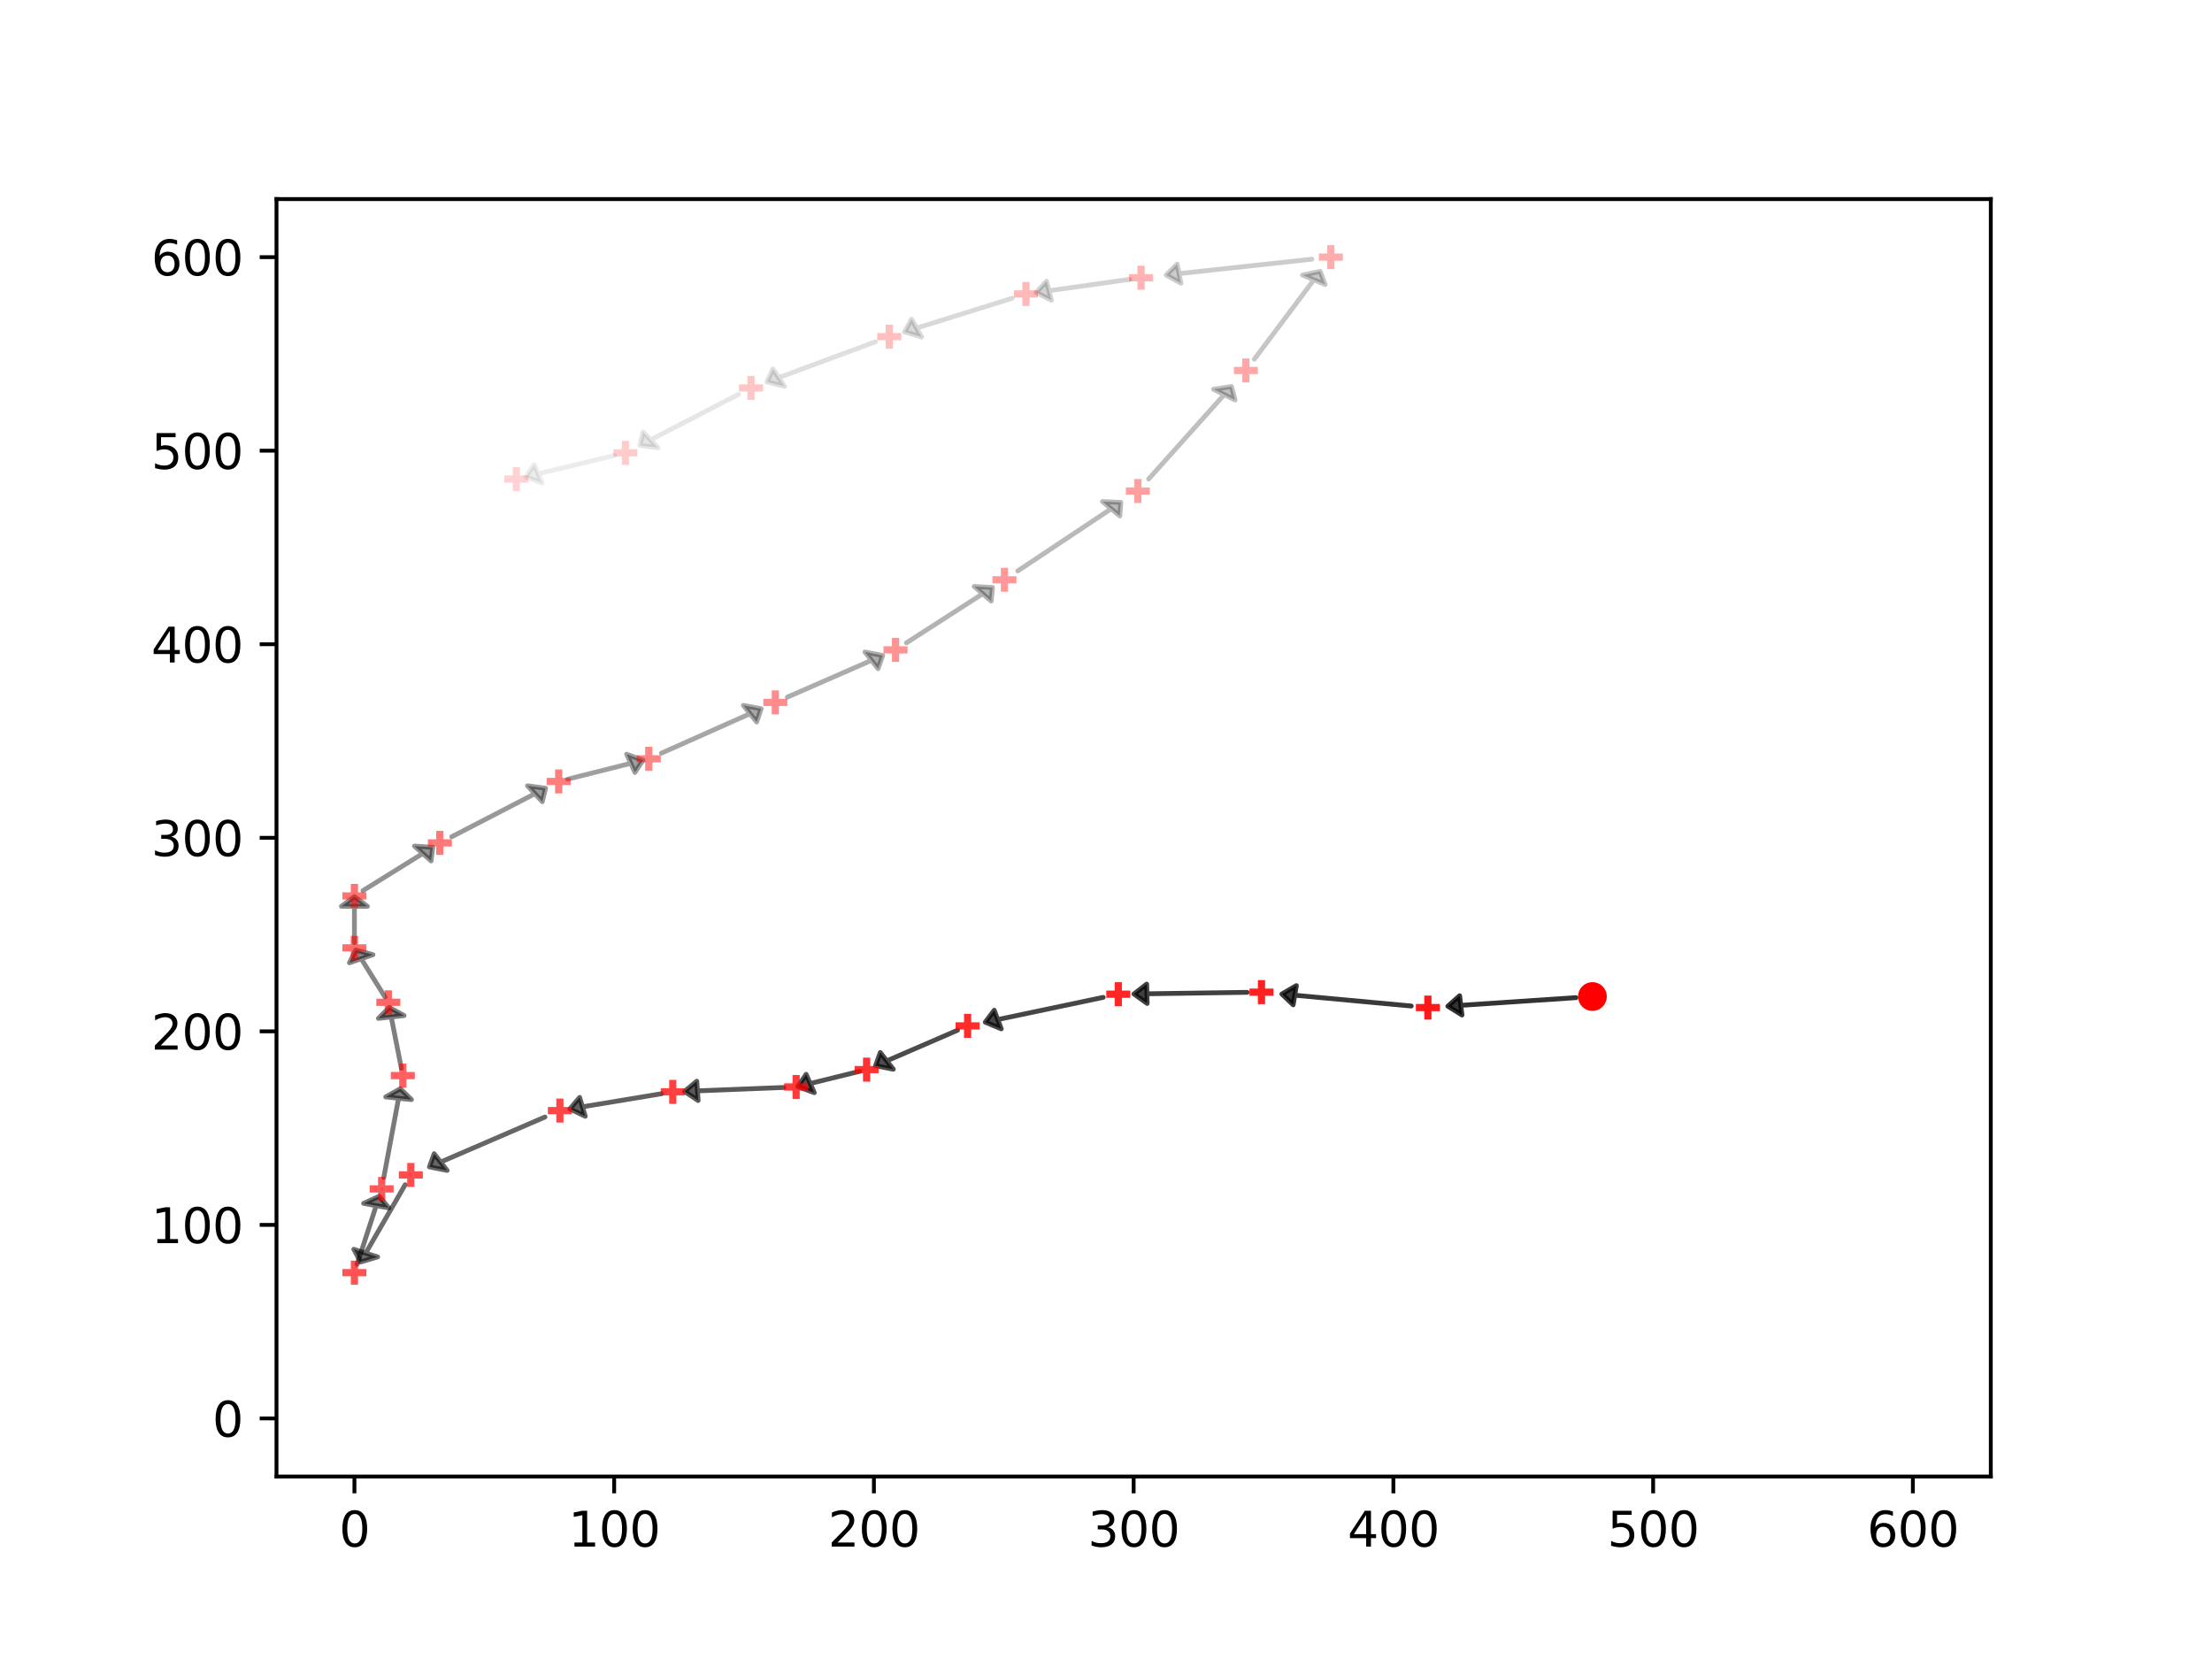 <?xml version="1.0" encoding="utf-8" standalone="no"?>
<!DOCTYPE svg PUBLIC "-//W3C//DTD SVG 1.1//EN"
  "http://www.w3.org/Graphics/SVG/1.1/DTD/svg11.dtd">
<svg xmlns:xlink="http://www.w3.org/1999/xlink" width="460.8pt" height="345.6pt" viewBox="0 0 460.8 345.6" xmlns="http://www.w3.org/2000/svg" version="1.1">
 <defs>
  <style type="text/css">*{stroke-linejoin: round; stroke-linecap: butt}</style>
 </defs>
 <g id="figure_1">
  <g id="patch_1">
   <path d="M 0 345.6 
L 460.8 345.6 
L 460.8 0 
L 0 0 
z
" style="fill: #ffffff"/>
  </g>
  <g id="axes_1">
   <g id="patch_2">
    <path d="M 57.6 307.584 
L 414.72 307.584 
L 414.72 41.472 
L 57.6 41.472 
z
" style="fill: #ffffff"/>
   </g>
   <g id="patch_3">
    <path d="M 301.614 209.614 
L 304.067 207.426 
L 304.309 209.434 
L 328.301 207.827 
L 328.301 207.828 
L 304.309 209.434 
L 304.551 211.442 
z
" clip-path="url(#p6df6789b47)" style="opacity: 0.8; stroke: #000000; stroke-linejoin: miter"/>
   </g>
   <g id="patch_4">
    <path d="M 267.036 207.073 
L 270.055 205.321 
L 269.721 207.322 
L 293.987 209.571 
L 293.987 209.572 
L 269.721 207.322 
L 269.387 209.323 
z
" clip-path="url(#p6df6789b47)" style="opacity: 0.775; stroke: #000000; stroke-linejoin: miter"/>
   </g>
   <g id="patch_5">
    <path d="M 236.221 207.061 
L 238.873 205.007 
L 238.926 207.022 
L 259.805 206.722 
L 259.805 206.722 
L 238.926 207.022 
L 238.978 209.038 
z
" clip-path="url(#p6df6789b47)" style="opacity: 0.75; stroke: #000000; stroke-linejoin: miter"/>
   </g>
   <g id="patch_6">
    <path d="M 205.244 212.939 
L 207.112 210.451 
L 207.848 212.391 
L 229.821 207.768 
L 229.821 207.769 
L 207.848 212.392 
L 208.583 214.332 
z
" clip-path="url(#p6df6789b47)" style="opacity: 0.725; stroke: #000000; stroke-linejoin: miter"/>
   </g>
   <g id="patch_7">
    <path d="M 182.397 222.01 
L 183.378 219.254 
L 184.737 220.997 
L 199.465 214.623 
L 199.466 214.623 
L 184.737 220.998 
L 186.096 222.741 
z
" clip-path="url(#p6df6789b47)" style="opacity: 0.7; stroke: #000000; stroke-linejoin: miter"/>
   </g>
   <g id="patch_8">
    <path d="M 166.214 226.347 
L 167.933 223.799 
L 168.782 225.713 
L 179.06 223.18 
L 179.06 223.181 
L 168.782 225.714 
L 169.632 227.628 
z
" clip-path="url(#p6df6789b47)" style="opacity: 0.675; stroke: #000000; stroke-linejoin: miter"/>
   </g>
   <g id="patch_9">
    <path d="M 142.59 227.357 
L 145.149 225.237 
L 145.292 227.25 
L 163.276 226.539 
L 163.276 226.539 
L 145.292 227.25 
L 145.435 229.263 
z
" clip-path="url(#p6df6789b47)" style="opacity: 0.65; stroke: #000000; stroke-linejoin: miter"/>
   </g>
   <g id="patch_10">
    <path d="M 118.698 231.012 
L 120.751 228.606 
L 121.338 230.574 
L 137.802 227.843 
L 137.802 227.844 
L 121.339 230.574 
L 121.926 232.542 
z
" clip-path="url(#p6df6789b47)" style="opacity: 0.625; stroke: #000000; stroke-linejoin: miter"/>
   </g>
   <g id="patch_11">
    <path d="M 89.454 243.088 
L 90.439 240.333 
L 91.795 242.077 
L 113.53 232.694 
L 113.53 232.695 
L 91.795 242.077 
L 93.151 243.821 
z
" clip-path="url(#p6df6789b47)" style="opacity: 0.6; stroke: #000000; stroke-linejoin: miter"/>
   </g>
   <g id="patch_12">
    <path d="M 75.114 262.895 
L 73.698 260.247 
L 76.183 261.043 
L 84.409 246.793 
L 84.41 246.793 
L 76.183 261.044 
L 78.668 261.84 
z
" clip-path="url(#p6df6789b47)" style="opacity: 0.575; stroke: #000000; stroke-linejoin: miter"/>
   </g>
   <g id="patch_13">
    <path d="M 79.008 249.201 
L 81 251.635 
L 78.371 251.16 
L 74.4 263.371 
L 74.4 263.37 
L 78.37 251.16 
L 75.741 250.685 
z
" clip-path="url(#p6df6789b47)" style="opacity: 0.55; stroke: #000000; stroke-linejoin: miter"/>
   </g>
   <g id="patch_14">
    <path d="M 83.406 226.791 
L 85.712 229.065 
L 83.033 228.788 
L 79.946 245.311 
L 79.946 245.311 
L 83.032 228.787 
L 80.353 228.51 
z
" clip-path="url(#p6df6789b47)" style="opacity: 0.525; stroke: #000000; stroke-linejoin: miter"/>
   </g>
   <g id="patch_15">
    <path d="M 81.105 209.861 
L 84.176 211.562 
L 81.499 211.856 
L 83.613 222.54 
L 83.612 222.54 
L 81.499 211.856 
L 78.823 212.15 
z
" clip-path="url(#p6df6789b47)" style="opacity: 0.5; stroke: #000000; stroke-linejoin: miter"/>
   </g>
   <g id="patch_16">
    <path d="M 74.107 197.897 
L 77.7 198.878 
L 75.245 199.726 
L 80.189 207.668 
L 80.189 207.668 
L 75.245 199.726 
L 72.791 200.575 
z
" clip-path="url(#p6df6789b47)" style="opacity: 0.475; stroke: #000000; stroke-linejoin: miter"/>
   </g>
   <g id="patch_17">
    <path d="M 73.833 186.788 
L 76.538 188.804 
L 73.833 188.804 
L 73.833 196.375 
L 73.832 196.375 
L 73.832 188.804 
L 71.127 188.804 
z
" clip-path="url(#p6df6789b47)" style="opacity: 0.45; stroke: #000000; stroke-linejoin: miter"/>
   </g>
   <g id="patch_18">
    <path d="M 90.146 176.509 
L 89.8 179.348 
L 88.068 177.8 
L 75.612 185.536 
L 75.612 185.535 
L 88.067 177.8 
L 86.335 176.251 
z
" clip-path="url(#p6df6789b47)" style="opacity: 0.425; stroke: #000000; stroke-linejoin: miter"/>
   </g>
   <g id="patch_19">
    <path d="M 113.654 164.201 
L 112.973 167.007 
L 111.431 165.351 
L 94.102 174.31 
L 94.102 174.309 
L 111.431 165.35 
L 109.889 163.694 
z
" clip-path="url(#p6df6789b47)" style="opacity: 0.4; stroke: #000000; stroke-linejoin: miter"/>
   </g>
   <g id="patch_20">
    <path d="M 133.963 158.371 
L 132.264 160.926 
L 131.399 159.016 
L 118.26 162.319 
L 118.26 162.319 
L 131.399 159.016 
L 130.534 157.106 
z
" clip-path="url(#p6df6789b47)" style="opacity: 0.375; stroke: #000000; stroke-linejoin: miter"/>
   </g>
   <g id="patch_21">
    <path d="M 158.565 147.64 
L 157.632 150.405 
L 156.243 148.675 
L 137.79 156.898 
L 137.789 156.897 
L 156.243 148.675 
L 154.855 146.945 
z
" clip-path="url(#p6df6789b47)" style="opacity: 0.35; stroke: #000000; stroke-linejoin: miter"/>
   </g>
   <g id="patch_22">
    <path d="M 183.883 136.546 
L 182.918 139.305 
L 181.549 137.566 
L 164.02 145.231 
L 164.02 145.23 
L 181.549 137.566 
L 180.18 135.827 
z
" clip-path="url(#p6df6789b47)" style="opacity: 0.325; stroke: #000000; stroke-linejoin: miter"/>
   </g>
   <g id="patch_23">
    <path d="M 206.756 122.381 
L 206.476 125.225 
L 204.708 123.699 
L 188.827 133.916 
L 188.826 133.916 
L 204.708 123.699 
L 202.94 122.173 
z
" clip-path="url(#p6df6789b47)" style="opacity: 0.3; stroke: #000000; stroke-linejoin: miter"/>
   </g>
   <g id="patch_24">
    <path d="M 233.492 104.649 
L 233.276 107.496 
L 231.474 105.992 
L 212.025 118.931 
L 212.024 118.931 
L 231.474 105.992 
L 229.673 104.488 
z
" clip-path="url(#p6df6789b47)" style="opacity: 0.275; stroke: #000000; stroke-linejoin: miter"/>
   </g>
   <g id="patch_25">
    <path d="M 256.542 80.527 
L 257.289 83.323 
L 255.039 82.203 
L 239.283 99.784 
L 239.282 99.783 
L 255.039 82.203 
L 252.789 81.084 
z
" clip-path="url(#p6df6789b47)" style="opacity: 0.25; stroke: #000000; stroke-linejoin: miter"/>
   </g>
   <g id="patch_26">
    <path d="M 275.023 56.531 
L 276.065 59.274 
L 273.704 58.291 
L 261.312 74.819 
L 261.311 74.819 
L 273.703 58.29 
L 271.342 57.307 
z
" clip-path="url(#p6df6789b47)" style="opacity: 0.225; stroke: #000000; stroke-linejoin: miter"/>
   </g>
   <g id="patch_27">
    <path d="M 242.936 57.294 
L 245.223 55.008 
L 245.613 57.003 
L 273.29 53.997 
L 273.29 53.998 
L 245.613 57.003 
L 246.003 58.998 
z
" clip-path="url(#p6df6789b47)" style="opacity: 0.2; stroke: #000000; stroke-linejoin: miter"/>
   </g>
   <g id="patch_28">
    <path d="M 215.86 60.936 
L 218.016 58.581 
L 218.518 60.562 
L 235.307 58.199 
L 235.307 58.2 
L 218.518 60.562 
L 219.02 62.543 
z
" clip-path="url(#p6df6789b47)" style="opacity: 0.175; stroke: #000000; stroke-linejoin: miter"/>
   </g>
   <g id="patch_29">
    <path d="M 188.447 69.134 
L 189.895 66.495 
L 190.941 68.354 
L 210.874 62.126 
L 210.874 62.127 
L 190.942 68.354 
L 191.988 70.213 
z
" clip-path="url(#p6df6789b47)" style="opacity: 0.15; stroke: #000000; stroke-linejoin: miter"/>
   </g>
   <g id="patch_30">
    <path d="M 159.786 79.568 
L 161.004 76.865 
L 162.209 78.67 
L 182.367 71.2 
L 182.367 71.201 
L 162.209 78.671 
L 163.413 80.476 
z
" clip-path="url(#p6df6789b47)" style="opacity: 0.125; stroke: #000000; stroke-linejoin: miter"/>
   </g>
   <g id="patch_31">
    <path d="M 133.296 92.782 
L 133.975 89.976 
L 135.518 91.632 
L 153.833 82.158 
L 153.833 82.158 
L 135.518 91.632 
L 137.061 93.288 
z
" clip-path="url(#p6df6789b47)" style="opacity: 0.1; stroke: #000000; stroke-linejoin: miter"/>
   </g>
   <g id="patch_32">
    <path d="M 109.532 99.32 
L 111.278 96.783 
L 112.107 98.701 
L 128.013 94.884 
L 128.013 94.885 
L 112.108 98.702 
L 112.937 100.62 
z
" clip-path="url(#p6df6789b47)" style="opacity: 0.075; stroke: #000000; stroke-linejoin: miter"/>
   </g>
   <g id="matplotlib.axis_1">
    <g id="xtick_1">
     <g id="line2d_1">
      <defs>
       <path id="me688cf4873" d="M 0 0 
L 0 3.5 
" style="stroke: #000000; stroke-width: 0.8"/>
      </defs>
      <g>
       <use xlink:href="#me688cf4873" x="73.833" y="307.584" style="stroke: #000000; stroke-width: 0.8"/>
      </g>
     </g>
     <g id="text_1">
      <!-- 0 -->
      <g transform="translate(70.651 322.182) scale(0.1 -0.1)">
       <defs>
        <path id="DejaVuSans-30" d="M 2034 4250 
Q 1547 4250 1301 3770 
Q 1056 3291 1056 2328 
Q 1056 1369 1301 889 
Q 1547 409 2034 409 
Q 2525 409 2770 889 
Q 3016 1369 3016 2328 
Q 3016 3291 2770 3770 
Q 2525 4250 2034 4250 
z
M 2034 4750 
Q 2819 4750 3233 4129 
Q 3647 3509 3647 2328 
Q 3647 1150 3233 529 
Q 2819 -91 2034 -91 
Q 1250 -91 836 529 
Q 422 1150 422 2328 
Q 422 3509 836 4129 
Q 1250 4750 2034 4750 
z
" transform="scale(0.016)"/>
       </defs>
       <use xlink:href="#DejaVuSans-30"/>
      </g>
     </g>
    </g>
    <g id="xtick_2">
     <g id="line2d_2">
      <g>
       <use xlink:href="#me688cf4873" x="127.942" y="307.584" style="stroke: #000000; stroke-width: 0.8"/>
      </g>
     </g>
     <g id="text_2">
      <!-- 100 -->
      <g transform="translate(118.398 322.182) scale(0.1 -0.1)">
       <defs>
        <path id="DejaVuSans-31" d="M 794 531 
L 1825 531 
L 1825 4091 
L 703 3866 
L 703 4441 
L 1819 4666 
L 2450 4666 
L 2450 531 
L 3481 531 
L 3481 0 
L 794 0 
L 794 531 
z
" transform="scale(0.016)"/>
       </defs>
       <use xlink:href="#DejaVuSans-31"/>
       <use xlink:href="#DejaVuSans-30" x="63.623"/>
       <use xlink:href="#DejaVuSans-30" x="127.246"/>
      </g>
     </g>
    </g>
    <g id="xtick_3">
     <g id="line2d_3">
      <g>
       <use xlink:href="#me688cf4873" x="182.051" y="307.584" style="stroke: #000000; stroke-width: 0.8"/>
      </g>
     </g>
     <g id="text_3">
      <!-- 200 -->
      <g transform="translate(172.507 322.182) scale(0.1 -0.1)">
       <defs>
        <path id="DejaVuSans-32" d="M 1228 531 
L 3431 531 
L 3431 0 
L 469 0 
L 469 531 
Q 828 903 1448 1529 
Q 2069 2156 2228 2338 
Q 2531 2678 2651 2914 
Q 2772 3150 2772 3378 
Q 2772 3750 2511 3984 
Q 2250 4219 1831 4219 
Q 1534 4219 1204 4116 
Q 875 4013 500 3803 
L 500 4441 
Q 881 4594 1212 4672 
Q 1544 4750 1819 4750 
Q 2544 4750 2975 4387 
Q 3406 4025 3406 3419 
Q 3406 3131 3298 2873 
Q 3191 2616 2906 2266 
Q 2828 2175 2409 1742 
Q 1991 1309 1228 531 
z
" transform="scale(0.016)"/>
       </defs>
       <use xlink:href="#DejaVuSans-32"/>
       <use xlink:href="#DejaVuSans-30" x="63.623"/>
       <use xlink:href="#DejaVuSans-30" x="127.246"/>
      </g>
     </g>
    </g>
    <g id="xtick_4">
     <g id="line2d_4">
      <g>
       <use xlink:href="#me688cf4873" x="236.16" y="307.584" style="stroke: #000000; stroke-width: 0.8"/>
      </g>
     </g>
     <g id="text_4">
      <!-- 300 -->
      <g transform="translate(226.616 322.182) scale(0.1 -0.1)">
       <defs>
        <path id="DejaVuSans-33" d="M 2597 2516 
Q 3050 2419 3304 2112 
Q 3559 1806 3559 1356 
Q 3559 666 3084 287 
Q 2609 -91 1734 -91 
Q 1441 -91 1130 -33 
Q 819 25 488 141 
L 488 750 
Q 750 597 1062 519 
Q 1375 441 1716 441 
Q 2309 441 2620 675 
Q 2931 909 2931 1356 
Q 2931 1769 2642 2001 
Q 2353 2234 1838 2234 
L 1294 2234 
L 1294 2753 
L 1863 2753 
Q 2328 2753 2575 2939 
Q 2822 3125 2822 3475 
Q 2822 3834 2567 4026 
Q 2313 4219 1838 4219 
Q 1578 4219 1281 4162 
Q 984 4106 628 3988 
L 628 4550 
Q 988 4650 1302 4700 
Q 1616 4750 1894 4750 
Q 2613 4750 3031 4423 
Q 3450 4097 3450 3541 
Q 3450 3153 3228 2886 
Q 3006 2619 2597 2516 
z
" transform="scale(0.016)"/>
       </defs>
       <use xlink:href="#DejaVuSans-33"/>
       <use xlink:href="#DejaVuSans-30" x="63.623"/>
       <use xlink:href="#DejaVuSans-30" x="127.246"/>
      </g>
     </g>
    </g>
    <g id="xtick_5">
     <g id="line2d_5">
      <g>
       <use xlink:href="#me688cf4873" x="290.269" y="307.584" style="stroke: #000000; stroke-width: 0.8"/>
      </g>
     </g>
     <g id="text_5">
      <!-- 400 -->
      <g transform="translate(280.725 322.182) scale(0.1 -0.1)">
       <defs>
        <path id="DejaVuSans-34" d="M 2419 4116 
L 825 1625 
L 2419 1625 
L 2419 4116 
z
M 2253 4666 
L 3047 4666 
L 3047 1625 
L 3713 1625 
L 3713 1100 
L 3047 1100 
L 3047 0 
L 2419 0 
L 2419 1100 
L 313 1100 
L 313 1709 
L 2253 4666 
z
" transform="scale(0.016)"/>
       </defs>
       <use xlink:href="#DejaVuSans-34"/>
       <use xlink:href="#DejaVuSans-30" x="63.623"/>
       <use xlink:href="#DejaVuSans-30" x="127.246"/>
      </g>
     </g>
    </g>
    <g id="xtick_6">
     <g id="line2d_6">
      <g>
       <use xlink:href="#me688cf4873" x="344.378" y="307.584" style="stroke: #000000; stroke-width: 0.8"/>
      </g>
     </g>
     <g id="text_6">
      <!-- 500 -->
      <g transform="translate(334.834 322.182) scale(0.1 -0.1)">
       <defs>
        <path id="DejaVuSans-35" d="M 691 4666 
L 3169 4666 
L 3169 4134 
L 1269 4134 
L 1269 2991 
Q 1406 3038 1543 3061 
Q 1681 3084 1819 3084 
Q 2600 3084 3056 2656 
Q 3513 2228 3513 1497 
Q 3513 744 3044 326 
Q 2575 -91 1722 -91 
Q 1428 -91 1123 -41 
Q 819 9 494 109 
L 494 744 
Q 775 591 1075 516 
Q 1375 441 1709 441 
Q 2250 441 2565 725 
Q 2881 1009 2881 1497 
Q 2881 1984 2565 2268 
Q 2250 2553 1709 2553 
Q 1456 2553 1204 2497 
Q 953 2441 691 2322 
L 691 4666 
z
" transform="scale(0.016)"/>
       </defs>
       <use xlink:href="#DejaVuSans-35"/>
       <use xlink:href="#DejaVuSans-30" x="63.623"/>
       <use xlink:href="#DejaVuSans-30" x="127.246"/>
      </g>
     </g>
    </g>
    <g id="xtick_7">
     <g id="line2d_7">
      <g>
       <use xlink:href="#me688cf4873" x="398.487" y="307.584" style="stroke: #000000; stroke-width: 0.8"/>
      </g>
     </g>
     <g id="text_7">
      <!-- 600 -->
      <g transform="translate(388.944 322.182) scale(0.1 -0.1)">
       <defs>
        <path id="DejaVuSans-36" d="M 2113 2584 
Q 1688 2584 1439 2293 
Q 1191 2003 1191 1497 
Q 1191 994 1439 701 
Q 1688 409 2113 409 
Q 2538 409 2786 701 
Q 3034 994 3034 1497 
Q 3034 2003 2786 2293 
Q 2538 2584 2113 2584 
z
M 3366 4563 
L 3366 3988 
Q 3128 4100 2886 4159 
Q 2644 4219 2406 4219 
Q 1781 4219 1451 3797 
Q 1122 3375 1075 2522 
Q 1259 2794 1537 2939 
Q 1816 3084 2150 3084 
Q 2853 3084 3261 2657 
Q 3669 2231 3669 1497 
Q 3669 778 3244 343 
Q 2819 -91 2113 -91 
Q 1303 -91 875 529 
Q 447 1150 447 2328 
Q 447 3434 972 4092 
Q 1497 4750 2381 4750 
Q 2619 4750 2861 4703 
Q 3103 4656 3366 4563 
z
" transform="scale(0.016)"/>
       </defs>
       <use xlink:href="#DejaVuSans-36"/>
       <use xlink:href="#DejaVuSans-30" x="63.623"/>
       <use xlink:href="#DejaVuSans-30" x="127.246"/>
      </g>
     </g>
    </g>
   </g>
   <g id="matplotlib.axis_2">
    <g id="ytick_1">
     <g id="line2d_8">
      <defs>
       <path id="mc74d31a2b4" d="M 0 0 
L -3.5 0 
" style="stroke: #000000; stroke-width: 0.8"/>
      </defs>
      <g>
       <use xlink:href="#mc74d31a2b4" x="57.6" y="295.488" style="stroke: #000000; stroke-width: 0.8"/>
      </g>
     </g>
     <g id="text_8">
      <!-- 0 -->
      <g transform="translate(44.237 299.287) scale(0.1 -0.1)">
       <use xlink:href="#DejaVuSans-30"/>
      </g>
     </g>
    </g>
    <g id="ytick_2">
     <g id="line2d_9">
      <g>
       <use xlink:href="#mc74d31a2b4" x="57.6" y="255.168" style="stroke: #000000; stroke-width: 0.8"/>
      </g>
     </g>
     <g id="text_9">
      <!-- 100 -->
      <g transform="translate(31.512 258.967) scale(0.1 -0.1)">
       <use xlink:href="#DejaVuSans-31"/>
       <use xlink:href="#DejaVuSans-30" x="63.623"/>
       <use xlink:href="#DejaVuSans-30" x="127.246"/>
      </g>
     </g>
    </g>
    <g id="ytick_3">
     <g id="line2d_10">
      <g>
       <use xlink:href="#mc74d31a2b4" x="57.6" y="214.848" style="stroke: #000000; stroke-width: 0.8"/>
      </g>
     </g>
     <g id="text_10">
      <!-- 200 -->
      <g transform="translate(31.512 218.647) scale(0.1 -0.1)">
       <use xlink:href="#DejaVuSans-32"/>
       <use xlink:href="#DejaVuSans-30" x="63.623"/>
       <use xlink:href="#DejaVuSans-30" x="127.246"/>
      </g>
     </g>
    </g>
    <g id="ytick_4">
     <g id="line2d_11">
      <g>
       <use xlink:href="#mc74d31a2b4" x="57.6" y="174.528" style="stroke: #000000; stroke-width: 0.8"/>
      </g>
     </g>
     <g id="text_11">
      <!-- 300 -->
      <g transform="translate(31.512 178.327) scale(0.1 -0.1)">
       <use xlink:href="#DejaVuSans-33"/>
       <use xlink:href="#DejaVuSans-30" x="63.623"/>
       <use xlink:href="#DejaVuSans-30" x="127.246"/>
      </g>
     </g>
    </g>
    <g id="ytick_5">
     <g id="line2d_12">
      <g>
       <use xlink:href="#mc74d31a2b4" x="57.6" y="134.208" style="stroke: #000000; stroke-width: 0.8"/>
      </g>
     </g>
     <g id="text_12">
      <!-- 400 -->
      <g transform="translate(31.512 138.007) scale(0.1 -0.1)">
       <use xlink:href="#DejaVuSans-34"/>
       <use xlink:href="#DejaVuSans-30" x="63.623"/>
       <use xlink:href="#DejaVuSans-30" x="127.246"/>
      </g>
     </g>
    </g>
    <g id="ytick_6">
     <g id="line2d_13">
      <g>
       <use xlink:href="#mc74d31a2b4" x="57.6" y="93.888" style="stroke: #000000; stroke-width: 0.8"/>
      </g>
     </g>
     <g id="text_13">
      <!-- 500 -->
      <g transform="translate(31.512 97.687) scale(0.1 -0.1)">
       <use xlink:href="#DejaVuSans-35"/>
       <use xlink:href="#DejaVuSans-30" x="63.623"/>
       <use xlink:href="#DejaVuSans-30" x="127.246"/>
      </g>
     </g>
    </g>
    <g id="ytick_7">
     <g id="line2d_14">
      <g>
       <use xlink:href="#mc74d31a2b4" x="57.6" y="53.568" style="stroke: #000000; stroke-width: 0.8"/>
      </g>
     </g>
     <g id="text_14">
      <!-- 600 -->
      <g transform="translate(31.512 57.367) scale(0.1 -0.1)">
       <use xlink:href="#DejaVuSans-36"/>
       <use xlink:href="#DejaVuSans-30" x="63.623"/>
       <use xlink:href="#DejaVuSans-30" x="127.246"/>
      </g>
     </g>
    </g>
   </g>
   <g id="patch_33">
    <path d="M 57.6 307.584 
L 57.6 41.472 
" style="fill: none; stroke: #000000; stroke-width: 0.8; stroke-linejoin: miter; stroke-linecap: square"/>
   </g>
   <g id="patch_34">
    <path d="M 414.72 307.584 
L 414.72 41.472 
" style="fill: none; stroke: #000000; stroke-width: 0.8; stroke-linejoin: miter; stroke-linecap: square"/>
   </g>
   <g id="patch_35">
    <path d="M 57.6 307.584 
L 414.72 307.584 
" style="fill: none; stroke: #000000; stroke-width: 0.8; stroke-linejoin: miter; stroke-linecap: square"/>
   </g>
   <g id="patch_36">
    <path d="M 57.6 41.472 
L 414.72 41.472 
" style="fill: none; stroke: #000000; stroke-width: 0.8; stroke-linejoin: miter; stroke-linecap: square"/>
   </g>
   <g id="PathCollection_1">
    <defs>
     <path id="mfea290e9ae" d="M -2.5 0 
L 2.5 0 
M 0 2.5 
L 0 -2.5 
" style="stroke: #ff0000; stroke-opacity: 0.9; stroke-width: 1.5"/>
    </defs>
    <g clip-path="url(#p6df6789b47)">
     <use xlink:href="#mfea290e9ae" x="297.454" y="209.893" style="fill: #ff0000; fill-opacity: 0.9; stroke: #ff0000; stroke-opacity: 0.9; stroke-width: 1.5"/>
    </g>
   </g>
   <g id="PathCollection_2">
    <defs>
     <path id="m553378c67a" d="M -2.5 0 
L 2.5 0 
M 0 2.5 
L 0 -2.5 
" style="stroke: #ff0000; stroke-opacity: 0.875; stroke-width: 1.5"/>
    </defs>
    <g clip-path="url(#p6df6789b47)">
     <use xlink:href="#m553378c67a" x="262.788" y="206.679" style="fill: #ff0000; fill-opacity: 0.875; stroke: #ff0000; stroke-opacity: 0.875; stroke-width: 1.5"/>
    </g>
   </g>
   <g id="PathCollection_3">
    <defs>
     <path id="m142e676a26" d="M -2.5 0 
L 2.5 0 
M 0 2.5 
L 0 -2.5 
" style="stroke: #ff0000; stroke-opacity: 0.85; stroke-width: 1.5"/>
    </defs>
    <g clip-path="url(#p6df6789b47)">
     <use xlink:href="#m142e676a26" x="232.96" y="207.108" style="fill: #ff0000; fill-opacity: 0.85; stroke: #ff0000; stroke-opacity: 0.85; stroke-width: 1.5"/>
    </g>
   </g>
   <g id="PathCollection_4">
    <defs>
     <path id="m799f8f890e" d="M -2.5 0 
L 2.5 0 
M 0 2.5 
L 0 -2.5 
" style="stroke: #ff0000; stroke-opacity: 0.825; stroke-width: 1.5"/>
    </defs>
    <g clip-path="url(#p6df6789b47)">
     <use xlink:href="#m799f8f890e" x="201.569" y="213.712" style="fill: #ff0000; fill-opacity: 0.825; stroke: #ff0000; stroke-opacity: 0.825; stroke-width: 1.5"/>
    </g>
   </g>
   <g id="PathCollection_5">
    <defs>
     <path id="m6acfae7f30" d="M -2.5 0 
L 2.5 0 
M 0 2.5 
L 0 -2.5 
" style="stroke: #ff0000; stroke-opacity: 0.8; stroke-width: 1.5"/>
    </defs>
    <g clip-path="url(#p6df6789b47)">
     <use xlink:href="#m6acfae7f30" x="180.529" y="222.819" style="fill: #ff0000; fill-opacity: 0.8; stroke: #ff0000; stroke-opacity: 0.8; stroke-width: 1.5"/>
    </g>
   </g>
   <g id="PathCollection_6">
    <defs>
     <path id="m494b3a4272" d="M -2.5 0 
L 2.5 0 
M 0 2.5 
L 0 -2.5 
" style="stroke: #ff0000; stroke-opacity: 0.775; stroke-width: 1.5"/>
    </defs>
    <g clip-path="url(#p6df6789b47)">
     <use xlink:href="#m494b3a4272" x="165.846" y="226.437" style="fill: #ff0000; fill-opacity: 0.775; stroke: #ff0000; stroke-opacity: 0.775; stroke-width: 1.5"/>
    </g>
   </g>
   <g id="PathCollection_7">
    <defs>
     <path id="mb1751f3bdb" d="M -2.5 0 
L 2.5 0 
M 0 2.5 
L 0 -2.5 
" style="stroke: #ff0000; stroke-opacity: 0.75; stroke-width: 1.5"/>
    </defs>
    <g clip-path="url(#p6df6789b47)">
     <use xlink:href="#mb1751f3bdb" x="140.154" y="227.453" style="fill: #ff0000; fill-opacity: 0.75; stroke: #ff0000; stroke-opacity: 0.75; stroke-width: 1.5"/>
    </g>
   </g>
   <g id="PathCollection_8">
    <defs>
     <path id="m97cfadae8e" d="M -2.5 0 
L 2.5 0 
M 0 2.5 
L 0 -2.5 
" style="stroke: #ff0000; stroke-opacity: 0.725; stroke-width: 1.5"/>
    </defs>
    <g clip-path="url(#p6df6789b47)">
     <use xlink:href="#m97cfadae8e" x="116.635" y="231.354" style="fill: #ff0000; fill-opacity: 0.725; stroke: #ff0000; stroke-opacity: 0.725; stroke-width: 1.5"/>
    </g>
   </g>
   <g id="PathCollection_9">
    <defs>
     <path id="mec12e9f5b2" d="M -2.5 0 
L 2.5 0 
M 0 2.5 
L 0 -2.5 
" style="stroke: #ff0000; stroke-opacity: 0.7; stroke-width: 1.5"/>
    </defs>
    <g clip-path="url(#p6df6789b47)">
     <use xlink:href="#mec12e9f5b2" x="85.585" y="244.758" style="fill: #ff0000; fill-opacity: 0.7; stroke: #ff0000; stroke-opacity: 0.7; stroke-width: 1.5"/>
    </g>
   </g>
   <g id="PathCollection_10">
    <defs>
     <path id="m5f872dee9c" d="M -2.5 0 
L 2.5 0 
M 0 2.5 
L 0 -2.5 
" style="stroke: #ff0000; stroke-opacity: 0.675; stroke-width: 1.5"/>
    </defs>
    <g clip-path="url(#p6df6789b47)">
     <use xlink:href="#m5f872dee9c" x="73.833" y="265.115" style="fill: #ff0000; fill-opacity: 0.675; stroke: #ff0000; stroke-opacity: 0.675; stroke-width: 1.5"/>
    </g>
   </g>
   <g id="PathCollection_11">
    <defs>
     <path id="maf1add6852" d="M -2.5 0 
L 2.5 0 
M 0 2.5 
L 0 -2.5 
" style="stroke: #ff0000; stroke-opacity: 0.65; stroke-width: 1.5"/>
    </defs>
    <g clip-path="url(#p6df6789b47)">
     <use xlink:href="#maf1add6852" x="79.505" y="247.671" style="fill: #ff0000; fill-opacity: 0.65; stroke: #ff0000; stroke-opacity: 0.65; stroke-width: 1.5"/>
    </g>
   </g>
   <g id="PathCollection_12">
    <defs>
     <path id="md2d8342780" d="M -2.5 0 
L 2.5 0 
M 0 2.5 
L 0 -2.5 
" style="stroke: #ff0000; stroke-opacity: 0.625; stroke-width: 1.5"/>
    </defs>
    <g clip-path="url(#p6df6789b47)">
     <use xlink:href="#md2d8342780" x="83.914" y="224.066" style="fill: #ff0000; fill-opacity: 0.625; stroke: #ff0000; stroke-opacity: 0.625; stroke-width: 1.5"/>
    </g>
   </g>
   <g id="PathCollection_13">
    <defs>
     <path id="m0afe12c583" d="M -2.5 0 
L 2.5 0 
M 0 2.5 
L 0 -2.5 
" style="stroke: #ff0000; stroke-opacity: 0.6; stroke-width: 1.5"/>
    </defs>
    <g clip-path="url(#p6df6789b47)">
     <use xlink:href="#m0afe12c583" x="80.895" y="208.803" style="fill: #ff0000; fill-opacity: 0.6; stroke: #ff0000; stroke-opacity: 0.6; stroke-width: 1.5"/>
    </g>
   </g>
   <g id="PathCollection_14">
    <defs>
     <path id="m5fa9b674b8" d="M -2.5 0 
L 2.5 0 
M 0 2.5 
L 0 -2.5 
" style="stroke: #ff0000; stroke-opacity: 0.575; stroke-width: 1.5"/>
    </defs>
    <g clip-path="url(#p6df6789b47)">
     <use xlink:href="#m5fa9b674b8" x="73.833" y="197.457" style="fill: #ff0000; fill-opacity: 0.575; stroke: #ff0000; stroke-opacity: 0.575; stroke-width: 1.5"/>
    </g>
   </g>
   <g id="PathCollection_15">
    <defs>
     <path id="m6dc989da3c" d="M -2.5 0 
L 2.5 0 
M 0 2.5 
L 0 -2.5 
" style="stroke: #ff0000; stroke-opacity: 0.55; stroke-width: 1.5"/>
    </defs>
    <g clip-path="url(#p6df6789b47)">
     <use xlink:href="#m6dc989da3c" x="73.833" y="186.641" style="fill: #ff0000; fill-opacity: 0.55; stroke: #ff0000; stroke-opacity: 0.55; stroke-width: 1.5"/>
    </g>
   </g>
   <g id="PathCollection_16">
    <defs>
     <path id="mf999e6ac80" d="M -2.5 0 
L 2.5 0 
M 0 2.5 
L 0 -2.5 
" style="stroke: #ff0000; stroke-opacity: 0.525; stroke-width: 1.5"/>
    </defs>
    <g clip-path="url(#p6df6789b47)">
     <use xlink:href="#mf999e6ac80" x="91.626" y="175.589" style="fill: #ff0000; fill-opacity: 0.525; stroke: #ff0000; stroke-opacity: 0.525; stroke-width: 1.5"/>
    </g>
   </g>
   <g id="PathCollection_17">
    <defs>
     <path id="m44a25bbdb4" d="M -2.5 0 
L 2.5 0 
M 0 2.5 
L 0 -2.5 
" style="stroke: #ff0000; stroke-opacity: 0.5; stroke-width: 1.5"/>
    </defs>
    <g clip-path="url(#p6df6789b47)">
     <use xlink:href="#m44a25bbdb4" x="116.383" y="162.791" style="fill: #ff0000; fill-opacity: 0.5; stroke: #ff0000; stroke-opacity: 0.5; stroke-width: 1.5"/>
    </g>
   </g>
   <g id="PathCollection_18">
    <defs>
     <path id="mb383570da1" d="M -2.5 0 
L 2.5 0 
M 0 2.5 
L 0 -2.5 
" style="stroke: #ff0000; stroke-opacity: 0.475; stroke-width: 1.5"/>
    </defs>
    <g clip-path="url(#p6df6789b47)">
     <use xlink:href="#mb383570da1" x="135.153" y="158.072" style="fill: #ff0000; fill-opacity: 0.475; stroke: #ff0000; stroke-opacity: 0.475; stroke-width: 1.5"/>
    </g>
   </g>
   <g id="PathCollection_19">
    <defs>
     <path id="m06d5a1e0a3" d="M -2.5 0 
L 2.5 0 
M 0 2.5 
L 0 -2.5 
" style="stroke: #ff0000; stroke-opacity: 0.45; stroke-width: 1.5"/>
    </defs>
    <g clip-path="url(#p6df6789b47)">
     <use xlink:href="#m06d5a1e0a3" x="161.516" y="146.325" style="fill: #ff0000; fill-opacity: 0.45; stroke: #ff0000; stroke-opacity: 0.45; stroke-width: 1.5"/>
    </g>
   </g>
   <g id="PathCollection_20">
    <defs>
     <path id="m9ee5a32ba1" d="M -2.5 0 
L 2.5 0 
M 0 2.5 
L 0 -2.5 
" style="stroke: #ff0000; stroke-opacity: 0.425; stroke-width: 1.5"/>
    </defs>
    <g clip-path="url(#p6df6789b47)">
     <use xlink:href="#m9ee5a32ba1" x="186.558" y="135.376" style="fill: #ff0000; fill-opacity: 0.425; stroke: #ff0000; stroke-opacity: 0.425; stroke-width: 1.5"/>
    </g>
   </g>
   <g id="PathCollection_21">
    <defs>
     <path id="m5032792775" d="M -2.5 0 
L 2.5 0 
M 0 2.5 
L 0 -2.5 
" style="stroke: #ff0000; stroke-opacity: 0.4; stroke-width: 1.5"/>
    </defs>
    <g clip-path="url(#p6df6789b47)">
     <use xlink:href="#m5032792775" x="209.246" y="120.779" style="fill: #ff0000; fill-opacity: 0.4; stroke: #ff0000; stroke-opacity: 0.4; stroke-width: 1.5"/>
    </g>
   </g>
   <g id="PathCollection_22">
    <defs>
     <path id="m2d25aa9457" d="M -2.5 0 
L 2.5 0 
M 0 2.5 
L 0 -2.5 
" style="stroke: #ff0000; stroke-opacity: 0.375; stroke-width: 1.5"/>
    </defs>
    <g clip-path="url(#p6df6789b47)">
     <use xlink:href="#m2d25aa9457" x="237.031" y="102.295" style="fill: #ff0000; fill-opacity: 0.375; stroke: #ff0000; stroke-opacity: 0.375; stroke-width: 1.5"/>
    </g>
   </g>
   <g id="PathCollection_23">
    <defs>
     <path id="m8e49bb42c6" d="M -2.5 0 
L 2.5 0 
M 0 2.5 
L 0 -2.5 
" style="stroke: #ff0000; stroke-opacity: 0.35; stroke-width: 1.5"/>
    </defs>
    <g clip-path="url(#p6df6789b47)">
     <use xlink:href="#m8e49bb42c6" x="259.541" y="77.18" style="fill: #ff0000; fill-opacity: 0.35; stroke: #ff0000; stroke-opacity: 0.35; stroke-width: 1.5"/>
    </g>
   </g>
   <g id="PathCollection_24">
    <defs>
     <path id="m8066529c81" d="M -2.5 0 
L 2.5 0 
M 0 2.5 
L 0 -2.5 
" style="stroke: #ff0000; stroke-opacity: 0.325; stroke-width: 1.5"/>
    </defs>
    <g clip-path="url(#p6df6789b47)">
     <use xlink:href="#m8066529c81" x="277.244" y="53.568" style="fill: #ff0000; fill-opacity: 0.325; stroke: #ff0000; stroke-opacity: 0.325; stroke-width: 1.5"/>
    </g>
   </g>
   <g id="PathCollection_25">
    <defs>
     <path id="ma7c90e6744" d="M -2.5 0 
L 2.5 0 
M 0 2.5 
L 0 -2.5 
" style="stroke: #ff0000; stroke-opacity: 0.3; stroke-width: 1.5"/>
    </defs>
    <g clip-path="url(#p6df6789b47)">
     <use xlink:href="#ma7c90e6744" x="237.705" y="57.862" style="fill: #ff0000; fill-opacity: 0.3; stroke: #ff0000; stroke-opacity: 0.3; stroke-width: 1.5"/>
    </g>
   </g>
   <g id="PathCollection_26">
    <defs>
     <path id="m80e9102752" d="M -2.5 0 
L 2.5 0 
M 0 2.5 
L 0 -2.5 
" style="stroke: #ff0000; stroke-opacity: 0.275; stroke-width: 1.5"/>
    </defs>
    <g clip-path="url(#p6df6789b47)">
     <use xlink:href="#m80e9102752" x="213.722" y="61.237" style="fill: #ff0000; fill-opacity: 0.275; stroke: #ff0000; stroke-opacity: 0.275; stroke-width: 1.5"/>
    </g>
   </g>
   <g id="PathCollection_27">
    <defs>
     <path id="me97292a04e" d="M -2.5 0 
L 2.5 0 
M 0 2.5 
L 0 -2.5 
" style="stroke: #ff0000; stroke-opacity: 0.25; stroke-width: 1.5"/>
    </defs>
    <g clip-path="url(#p6df6789b47)">
     <use xlink:href="#me97292a04e" x="185.247" y="70.133" style="fill: #ff0000; fill-opacity: 0.25; stroke: #ff0000; stroke-opacity: 0.25; stroke-width: 1.5"/>
    </g>
   </g>
   <g id="PathCollection_28">
    <defs>
     <path id="m70e2c57d96" d="M -2.5 0 
L 2.5 0 
M 0 2.5 
L 0 -2.5 
" style="stroke: #ff0000; stroke-opacity: 0.225; stroke-width: 1.5"/>
    </defs>
    <g clip-path="url(#p6df6789b47)">
     <use xlink:href="#m70e2c57d96" x="156.449" y="80.805" style="fill: #ff0000; fill-opacity: 0.225; stroke: #ff0000; stroke-opacity: 0.225; stroke-width: 1.5"/>
    </g>
   </g>
   <g id="PathCollection_29">
    <defs>
     <path id="md7cada4454" d="M -2.5 0 
L 2.5 0 
M 0 2.5 
L 0 -2.5 
" style="stroke: #ff0000; stroke-opacity: 0.2; stroke-width: 1.5"/>
    </defs>
    <g clip-path="url(#p6df6789b47)">
     <use xlink:href="#md7cada4454" x="130.285" y="94.339" style="fill: #ff0000; fill-opacity: 0.2; stroke: #ff0000; stroke-opacity: 0.2; stroke-width: 1.5"/>
    </g>
   </g>
   <g id="PathCollection_30">
    <defs>
     <path id="m623d49dd46" d="M -2.5 0 
L 2.5 0 
M 0 2.5 
L 0 -2.5 
" style="stroke: #ff0000; stroke-opacity: 0.175; stroke-width: 1.5"/>
    </defs>
    <g clip-path="url(#p6df6789b47)">
     <use xlink:href="#m623d49dd46" x="107.563" y="99.792" style="fill: #ff0000; fill-opacity: 0.175; stroke: #ff0000; stroke-opacity: 0.175; stroke-width: 1.5"/>
    </g>
   </g>
   <g id="PathCollection_31">
    <defs>
     <path id="mf97e425d45" d="M 0 2.5 
C 0.663 2.5 1.299 2.237 1.768 1.768 
C 2.237 1.299 2.5 0.663 2.5 0 
C 2.5 -0.663 2.237 -1.299 1.768 -1.768 
C 1.299 -2.237 0.663 -2.5 0 -2.5 
C -0.663 -2.5 -1.299 -2.237 -1.768 -1.768 
C -2.237 -1.299 -2.5 -0.663 -2.5 0 
C -2.5 0.663 -2.237 1.299 -1.768 1.768 
C -1.299 2.237 -0.663 2.5 0 2.5 
z
" style="stroke: #ff0000"/>
    </defs>
    <g clip-path="url(#p6df6789b47)">
     <use xlink:href="#mf97e425d45" x="331.729" y="207.598" style="fill: #ff0000; stroke: #ff0000"/>
    </g>
   </g>
  </g>
 </g>
 <defs>
  <clipPath id="p6df6789b47">
   <rect x="57.6" y="41.472" width="357.12" height="266.112"/>
  </clipPath>
 </defs>
</svg>
